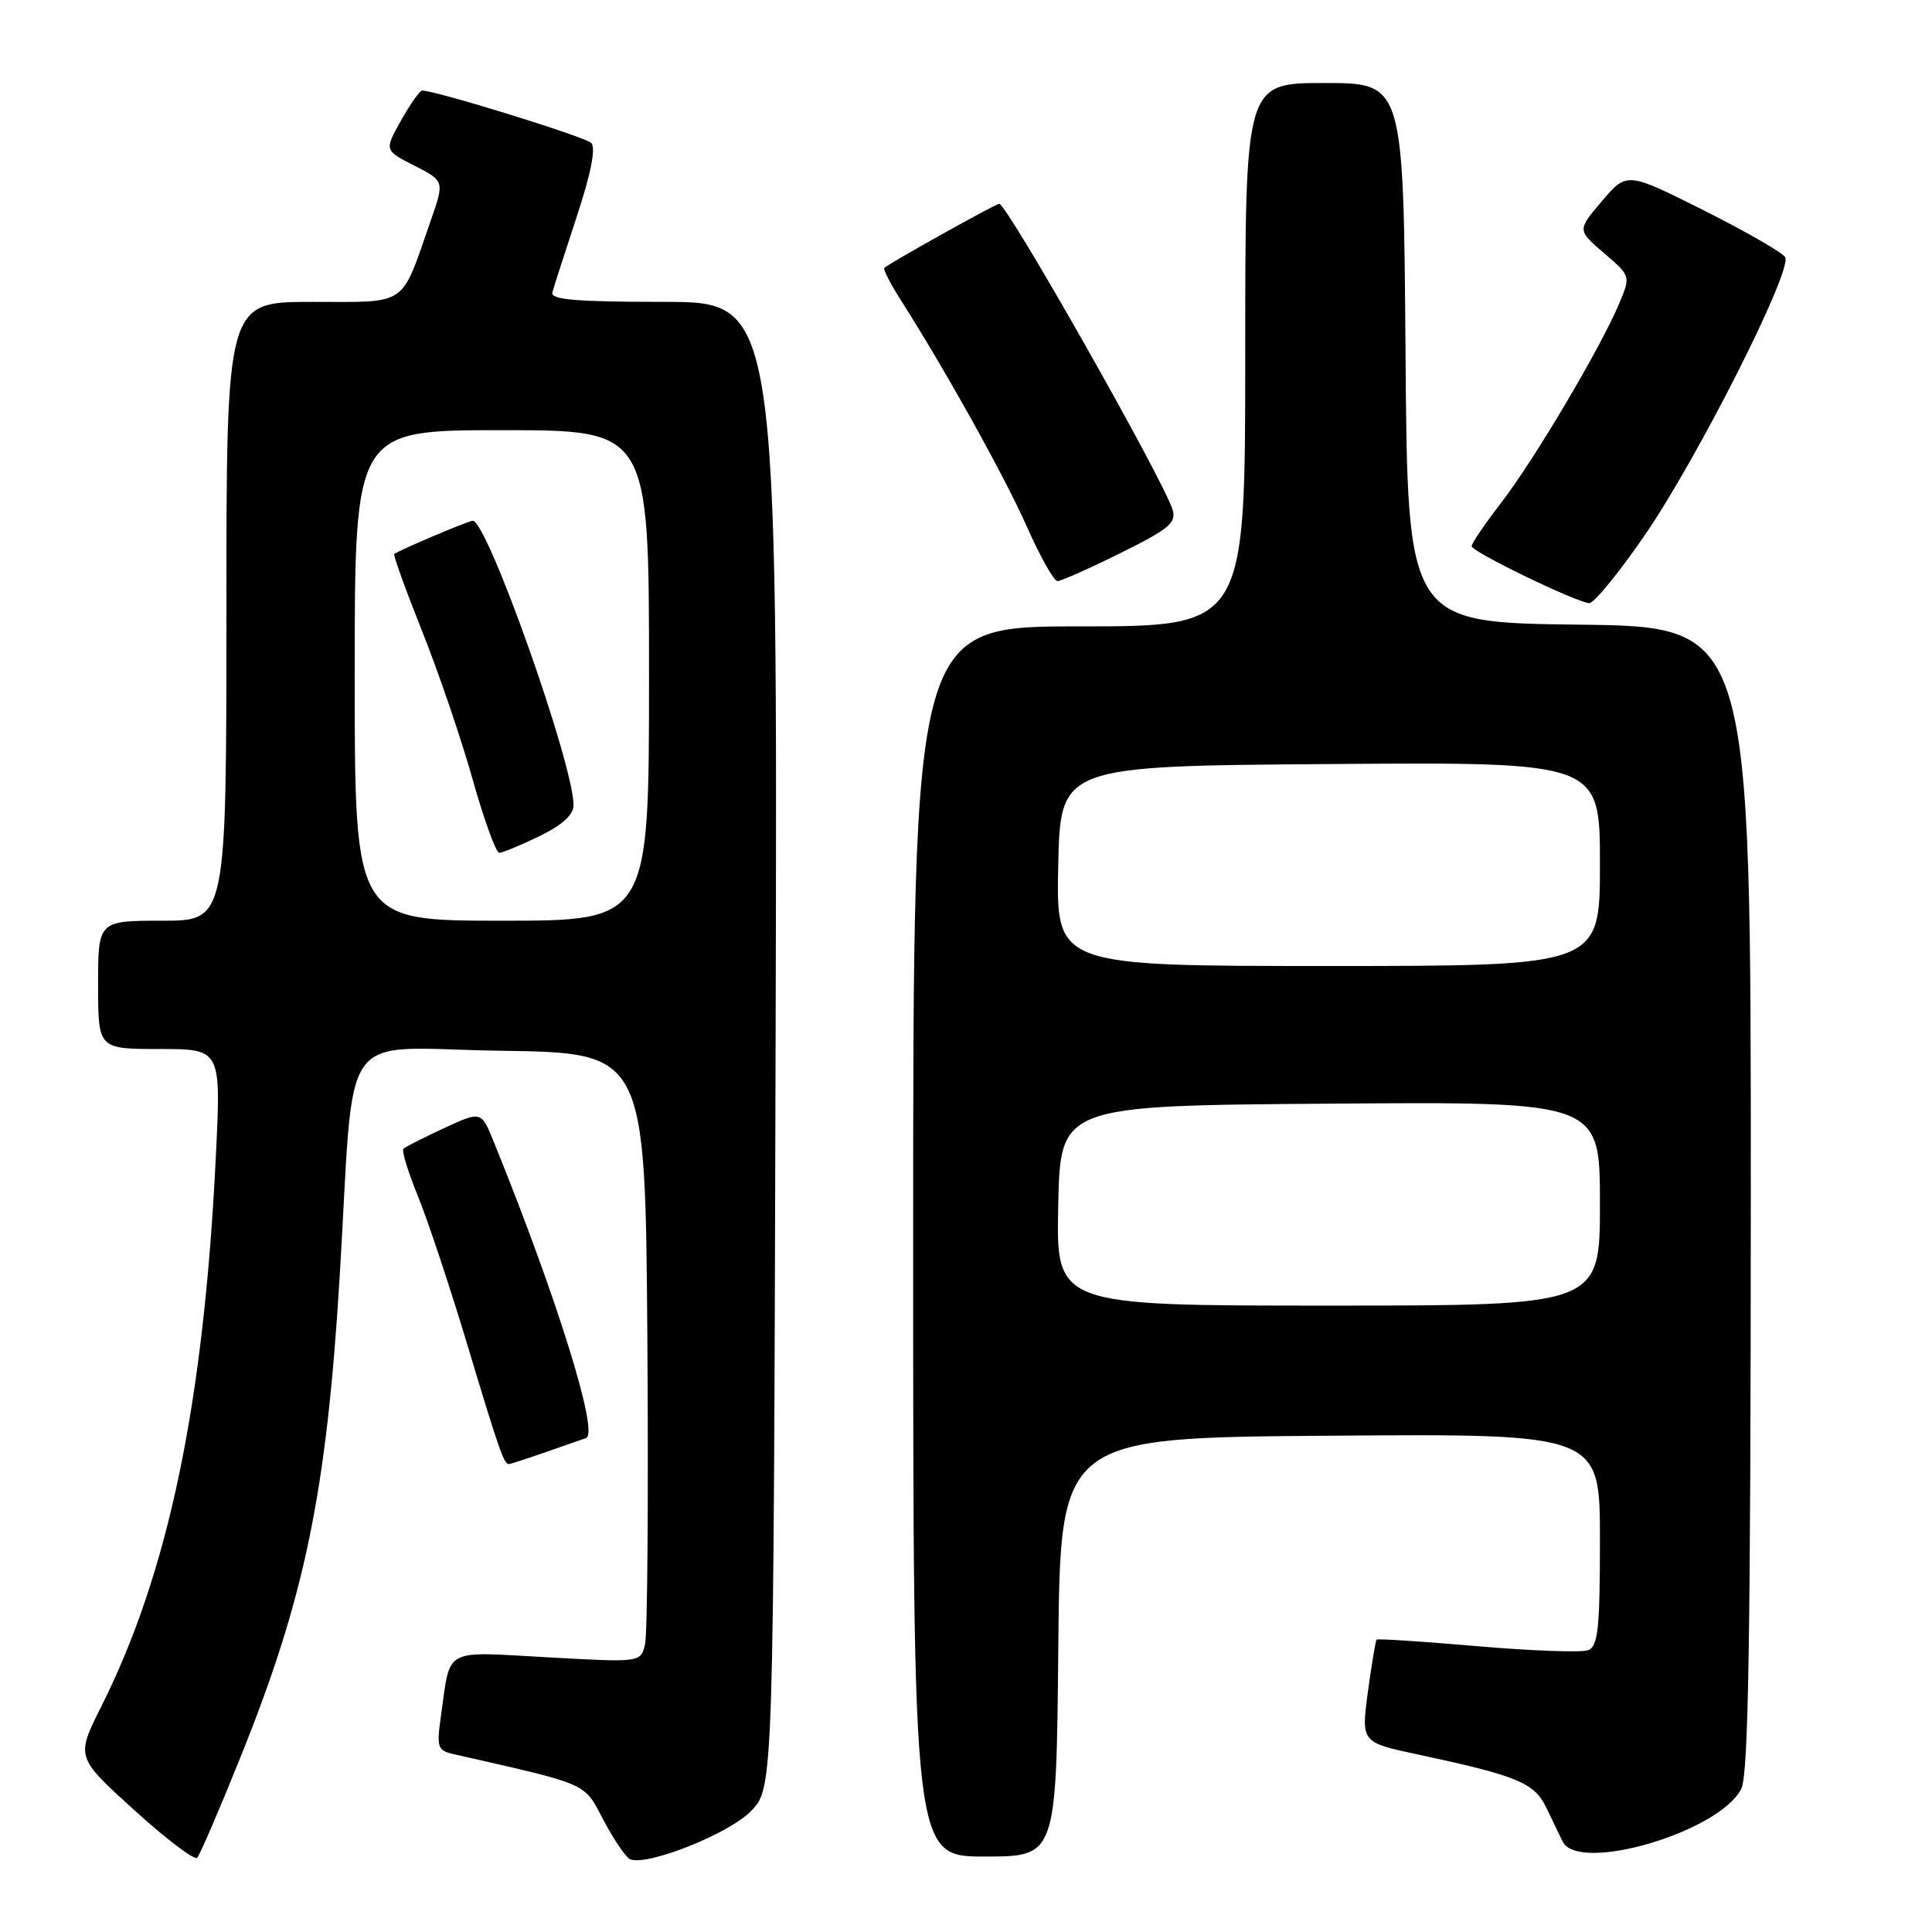 <?xml version="1.0" encoding="UTF-8" standalone="no"?>
<!DOCTYPE svg PUBLIC "-//W3C//DTD SVG 1.1//EN" "http://www.w3.org/Graphics/SVG/1.1/DTD/svg11.dtd" >
<svg xmlns="http://www.w3.org/2000/svg" xmlns:xlink="http://www.w3.org/1999/xlink" version="1.1" viewBox="0 0 256 256">
 <g >
 <path fill="currentColor"
d=" M 31.80 233.00 C 40.41 211.66 43.27 197.81 45.01 169.13 C 47.07 135.17 44.39 138.92 66.33 139.23 C 85.50 139.50 85.50 139.50 85.78 177.50 C 85.93 198.40 85.79 216.58 85.47 217.89 C 84.89 220.29 84.89 220.29 72.53 219.60 C 58.61 218.83 59.72 218.23 58.45 227.20 C 57.83 231.58 57.95 231.95 60.14 232.44 C 78.33 236.58 77.30 236.13 80.00 241.24 C 81.38 243.84 82.96 246.15 83.51 246.37 C 85.85 247.27 96.68 242.94 99.53 239.96 C 102.50 236.87 102.50 236.87 102.77 138.43 C 103.04 40.00 103.04 40.00 87.95 40.00 C 76.36 40.00 72.93 39.71 73.19 38.75 C 73.37 38.06 74.83 33.54 76.42 28.71 C 78.31 22.98 78.98 19.58 78.34 18.94 C 77.53 18.13 57.75 12.00 55.94 12.00 C 55.62 12.00 54.37 13.78 53.14 15.96 C 50.92 19.92 50.92 19.92 54.91 21.95 C 58.90 23.99 58.90 23.99 57.07 29.24 C 53.04 40.80 54.21 40.00 41.34 40.00 C 30.00 40.00 30.00 40.00 30.00 81.00 C 30.00 122.00 30.00 122.00 21.50 122.00 C 13.00 122.00 13.00 122.00 13.00 130.50 C 13.00 139.00 13.00 139.00 21.15 139.00 C 29.30 139.00 29.30 139.00 28.60 153.25 C 27.00 185.98 22.33 208.37 13.40 226.16 C 10.06 232.83 10.06 232.83 17.78 239.84 C 22.03 243.69 25.78 246.54 26.13 246.17 C 26.47 245.80 29.03 239.88 31.80 233.00 Z  M 140.23 218.25 C 140.50 190.50 140.50 190.50 176.25 190.24 C 212.00 189.97 212.00 189.97 212.00 204.02 C 212.00 215.84 211.75 218.16 210.43 218.66 C 209.57 218.99 202.97 218.75 195.77 218.13 C 188.57 217.51 182.55 217.11 182.41 217.26 C 182.27 217.40 181.75 220.52 181.25 224.20 C 180.36 230.88 180.36 230.88 187.93 232.49 C 201.06 235.30 203.31 236.23 204.88 239.50 C 205.67 241.15 206.65 243.18 207.05 244.00 C 209.11 248.28 227.91 242.73 230.74 237.00 C 231.68 235.08 231.97 216.83 231.99 158.77 C 232.00 83.04 232.00 83.04 209.25 82.77 C 186.50 82.50 186.50 82.50 186.24 46.75 C 185.97 11.00 185.97 11.00 175.49 11.00 C 165.00 11.00 165.00 11.00 165.00 47.00 C 165.00 83.00 165.00 83.00 143.00 83.00 C 121.00 83.00 121.00 83.00 121.00 164.50 C 121.00 246.00 121.00 246.00 130.48 246.00 C 139.97 246.00 139.97 246.00 140.23 218.25 Z  M 72.12 192.48 C 74.53 191.65 77.02 190.78 77.66 190.55 C 79.40 189.92 73.81 171.98 65.45 151.35 C 63.77 147.20 63.77 147.20 58.83 149.49 C 56.11 150.75 53.69 151.98 53.45 152.22 C 53.20 152.46 54.08 155.33 55.41 158.58 C 56.73 161.84 59.71 170.80 62.02 178.50 C 66.11 192.11 66.77 194.00 67.43 194.00 C 67.61 194.00 69.72 193.32 72.12 192.48 Z  M 217.80 71.12 C 224.83 60.97 237.58 35.75 236.54 34.07 C 236.16 33.45 231.28 30.65 225.71 27.85 C 215.57 22.77 215.57 22.77 212.28 26.63 C 208.99 30.50 208.99 30.50 212.53 33.53 C 216.08 36.57 216.08 36.57 214.56 40.20 C 212.14 45.99 203.30 60.93 198.97 66.54 C 196.79 69.37 195.00 71.99 195.00 72.37 C 195.00 73.11 208.78 79.78 210.58 79.92 C 211.18 79.96 214.43 76.01 217.80 71.12 Z  M 148.48 73.28 C 154.90 70.10 155.91 69.27 155.37 67.53 C 154.14 63.53 133.44 27.00 132.40 27.00 C 131.94 27.00 117.78 34.90 117.18 35.50 C 117.00 35.67 117.95 37.55 119.30 39.66 C 125.31 49.11 133.10 63.10 136.05 69.75 C 137.82 73.74 139.65 77.00 140.12 77.00 C 140.58 77.00 144.35 75.33 148.48 73.28 Z  M 47.00 89.50 C 47.00 57.00 47.00 57.00 66.50 57.00 C 86.00 57.00 86.00 57.00 86.00 89.50 C 86.00 122.00 86.00 122.00 66.50 122.00 C 47.00 122.00 47.00 122.00 47.00 89.50 Z  M 71.47 110.80 C 74.48 109.34 76.00 107.96 76.00 106.70 C 76.00 101.26 64.57 69.00 62.64 69.00 C 62.08 69.00 52.67 73.00 52.25 73.41 C 52.09 73.57 53.75 78.16 55.92 83.60 C 58.10 89.05 61.11 97.89 62.62 103.25 C 64.13 108.61 65.72 113.00 66.15 113.00 C 66.59 113.00 68.98 112.01 71.47 110.80 Z  M 140.22 159.75 C 140.50 146.50 140.50 146.50 176.25 146.24 C 212.00 145.97 212.00 145.97 212.00 159.49 C 212.00 173.00 212.00 173.00 175.97 173.00 C 139.94 173.00 139.94 173.00 140.22 159.75 Z  M 140.22 114.75 C 140.50 101.50 140.50 101.50 176.25 101.24 C 212.00 100.97 212.00 100.97 212.00 114.49 C 212.00 128.00 212.00 128.00 175.97 128.00 C 139.94 128.00 139.94 128.00 140.22 114.75 Z "/>
</g>
</svg>